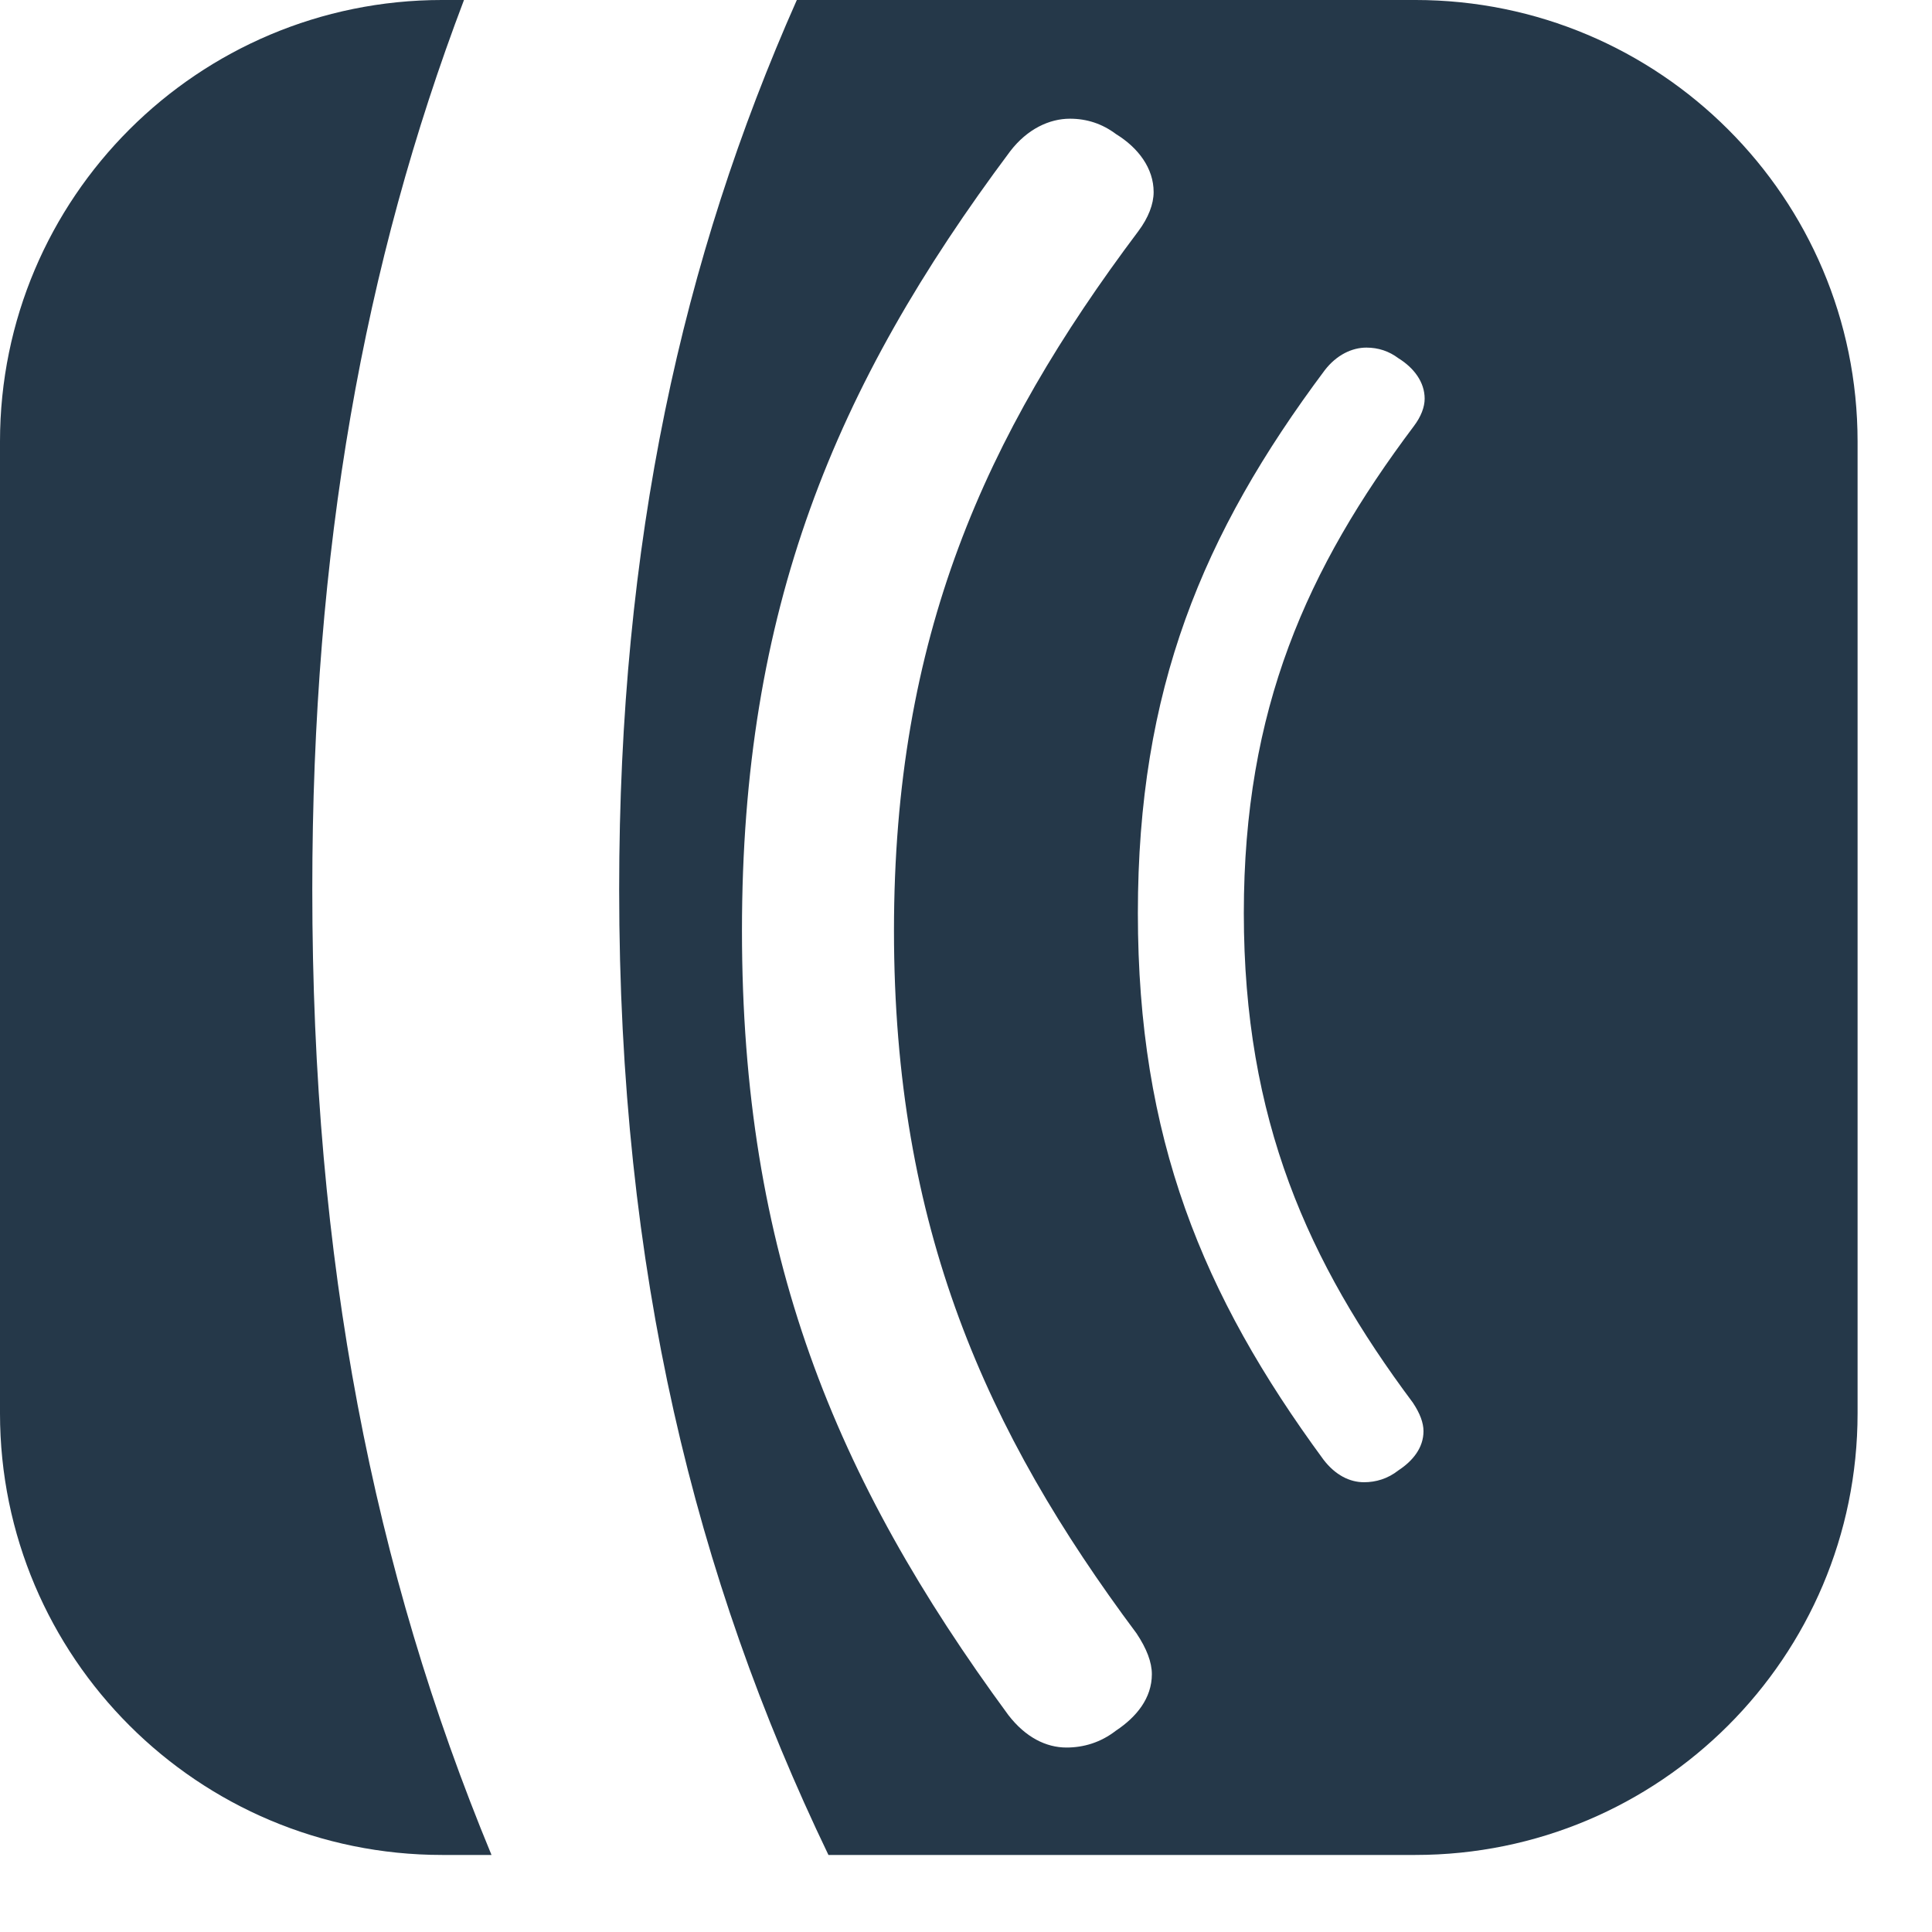 <svg width="25" height="25" viewBox="0 0 25 25" fill="none" xmlns="http://www.w3.org/2000/svg">
<path fill-rule="evenodd" clip-rule="evenodd" d="M5.722 -7.16475e-05H6.004C4.708 3.411 4.041 7.11 4.041 11.508C4.041 16.327 4.832 20.312 6.36 24.003H5.722C2.562 24.003 -4.3869e-05 21.444 -4.3869e-05 18.288V5.714C-4.3869e-05 2.559 2.562 -7.16475e-05 5.722 -7.16475e-05ZM10.311 -7.16475e-05H18.313C21.475 -7.16475e-05 24.037 2.559 24.037 5.714V18.288C24.037 21.444 21.475 24.003 18.313 24.003H10.72C8.994 20.415 8.012 16.451 8.012 11.508C8.012 7.011 8.827 3.344 10.311 -7.16475e-05ZM13.8 22.613C14.022 22.613 14.243 22.548 14.441 22.394C14.706 22.218 14.905 21.974 14.905 21.664C14.905 21.51 14.839 21.334 14.706 21.135C12.762 18.53 11.568 15.882 11.568 12.042C11.568 8.246 12.739 5.641 14.729 2.993C14.861 2.817 14.928 2.64 14.928 2.485C14.928 2.177 14.729 1.912 14.441 1.735C14.264 1.602 14.065 1.536 13.845 1.536C13.579 1.536 13.293 1.669 13.072 1.957C10.795 5.002 9.601 7.893 9.601 12.042C9.601 16.213 10.795 19.127 13.049 22.194C13.27 22.48 13.535 22.613 13.8 22.613ZM18.42 18.519C18.42 18.412 18.375 18.289 18.282 18.15C16.927 16.335 16.095 14.491 16.095 11.816C16.095 9.173 16.91 7.358 18.296 5.513C18.389 5.39 18.435 5.266 18.435 5.159C18.435 4.944 18.296 4.76 18.096 4.636C17.974 4.544 17.835 4.498 17.681 4.498C17.496 4.498 17.296 4.591 17.142 4.791C15.556 6.912 14.724 8.926 14.724 11.816C14.724 14.722 15.556 16.752 17.126 18.888C17.28 19.089 17.466 19.18 17.65 19.18C17.804 19.18 17.958 19.135 18.096 19.026C18.282 18.904 18.42 18.734 18.42 18.519Z" fill="#253849"/>
</svg>

